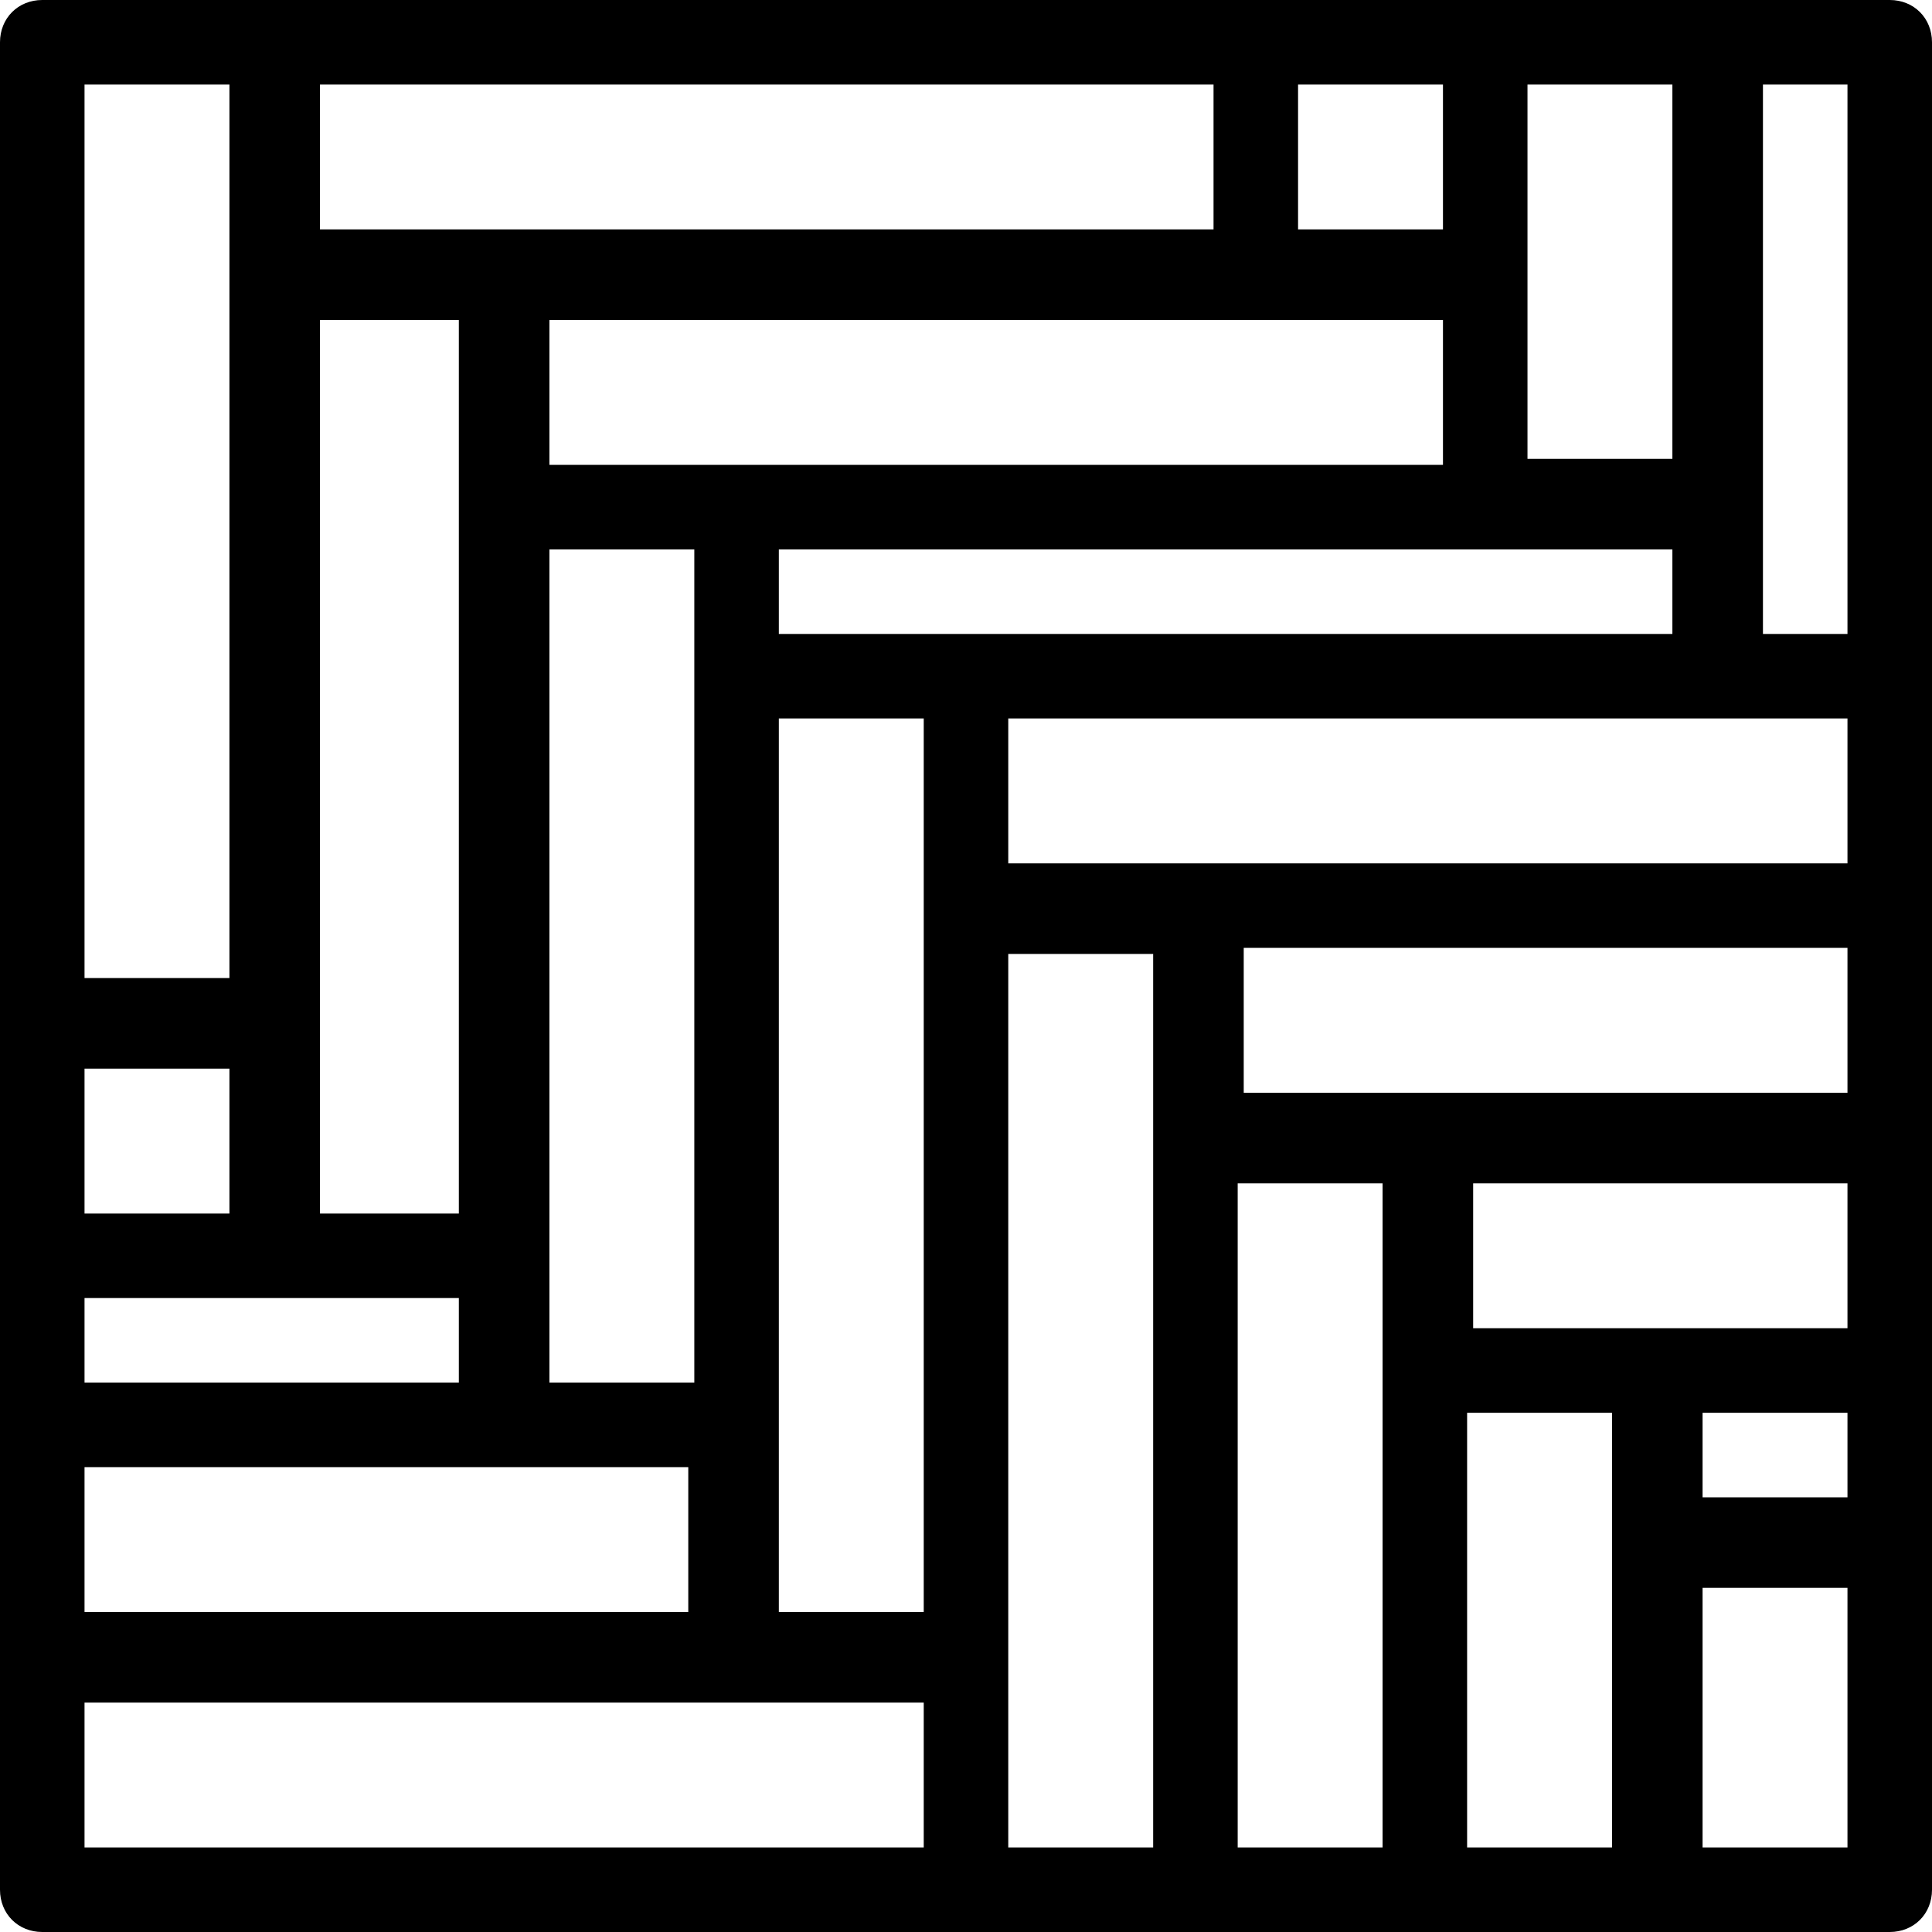 <?xml version="1.0" encoding="utf-8"?>
<!-- Generator: Adobe Illustrator 27.1.1, SVG Export Plug-In . SVG Version: 6.00 Build 0)  -->
<svg version="1.1" id="Layer_1" xmlns="http://www.w3.org/2000/svg" xmlns:xlink="http://www.w3.org/1999/xlink" x="0px" y="0px"
	 viewBox="0 0 32 32" style="enable-background:new 0 0 32 32;" xml:space="preserve">
<style type="text/css">
	.st0{fill:#000;}
</style>
<path id="Union_76" class="st0" d="M27.5,32H0.7C0.3,32,0,31.7,0,31.3l0,0V0.7C0,0.3,0.3,0,0.7,0l0,0h30.6C31.7,0,32,0.3,32,0.7l0,0
	v30.6c0,0.4-0.3,0.7-0.7,0.7l0,0L27.5,32z M30.6,30.6v-4.3h-2.4v4.3H30.6z M26.7,30.6v-7.2h-2.4v7.2L26.7,30.6z M22.9,30.6v-11h-2.4
	v11L22.9,30.6z M19.1,30.6V15.8h-2.4v14.8H19.1z M1.4,30.6h13.9v-2.4H1.4V30.6z M12.9,26.7h2.4V11.9h-2.4V26.7z M1.4,26.7h10v-2.4
	h-10V26.7z M30.6,24.8v-1.4h-2.4v1.4L30.6,24.8z M11.5,22.9V9.1H9.1v13.8H11.5z M1.4,22.9h6.2v-1.4H1.4V22.9z M30.6,22v-2.4h-6.2V22
	H30.6z M7.6,20.1V5.3H5.3v14.8L7.6,20.1z M1.4,20.1h2.4v-2.4H1.4V20.1z M30.6,18.1v-2.4h-10v2.4H30.6z M1.4,16.2h2.4V1.4H1.4V16.2z
	 M30.6,14.3v-2.4H16.7v2.4L30.6,14.3z M30.6,10.5V1.4h-1.4v9.1H30.6z M27.7,10.5V9.1H12.9v1.4H27.7z M27.7,7.6V1.4h-2.4v6.2H27.7z
	 M23.9,7.6V5.3H9.1v2.4H23.9z M23.9,3.8V1.4h-2.4v2.4H23.9z M5.3,3.8h14.8V1.4H5.3V3.8z"/>
</svg>
